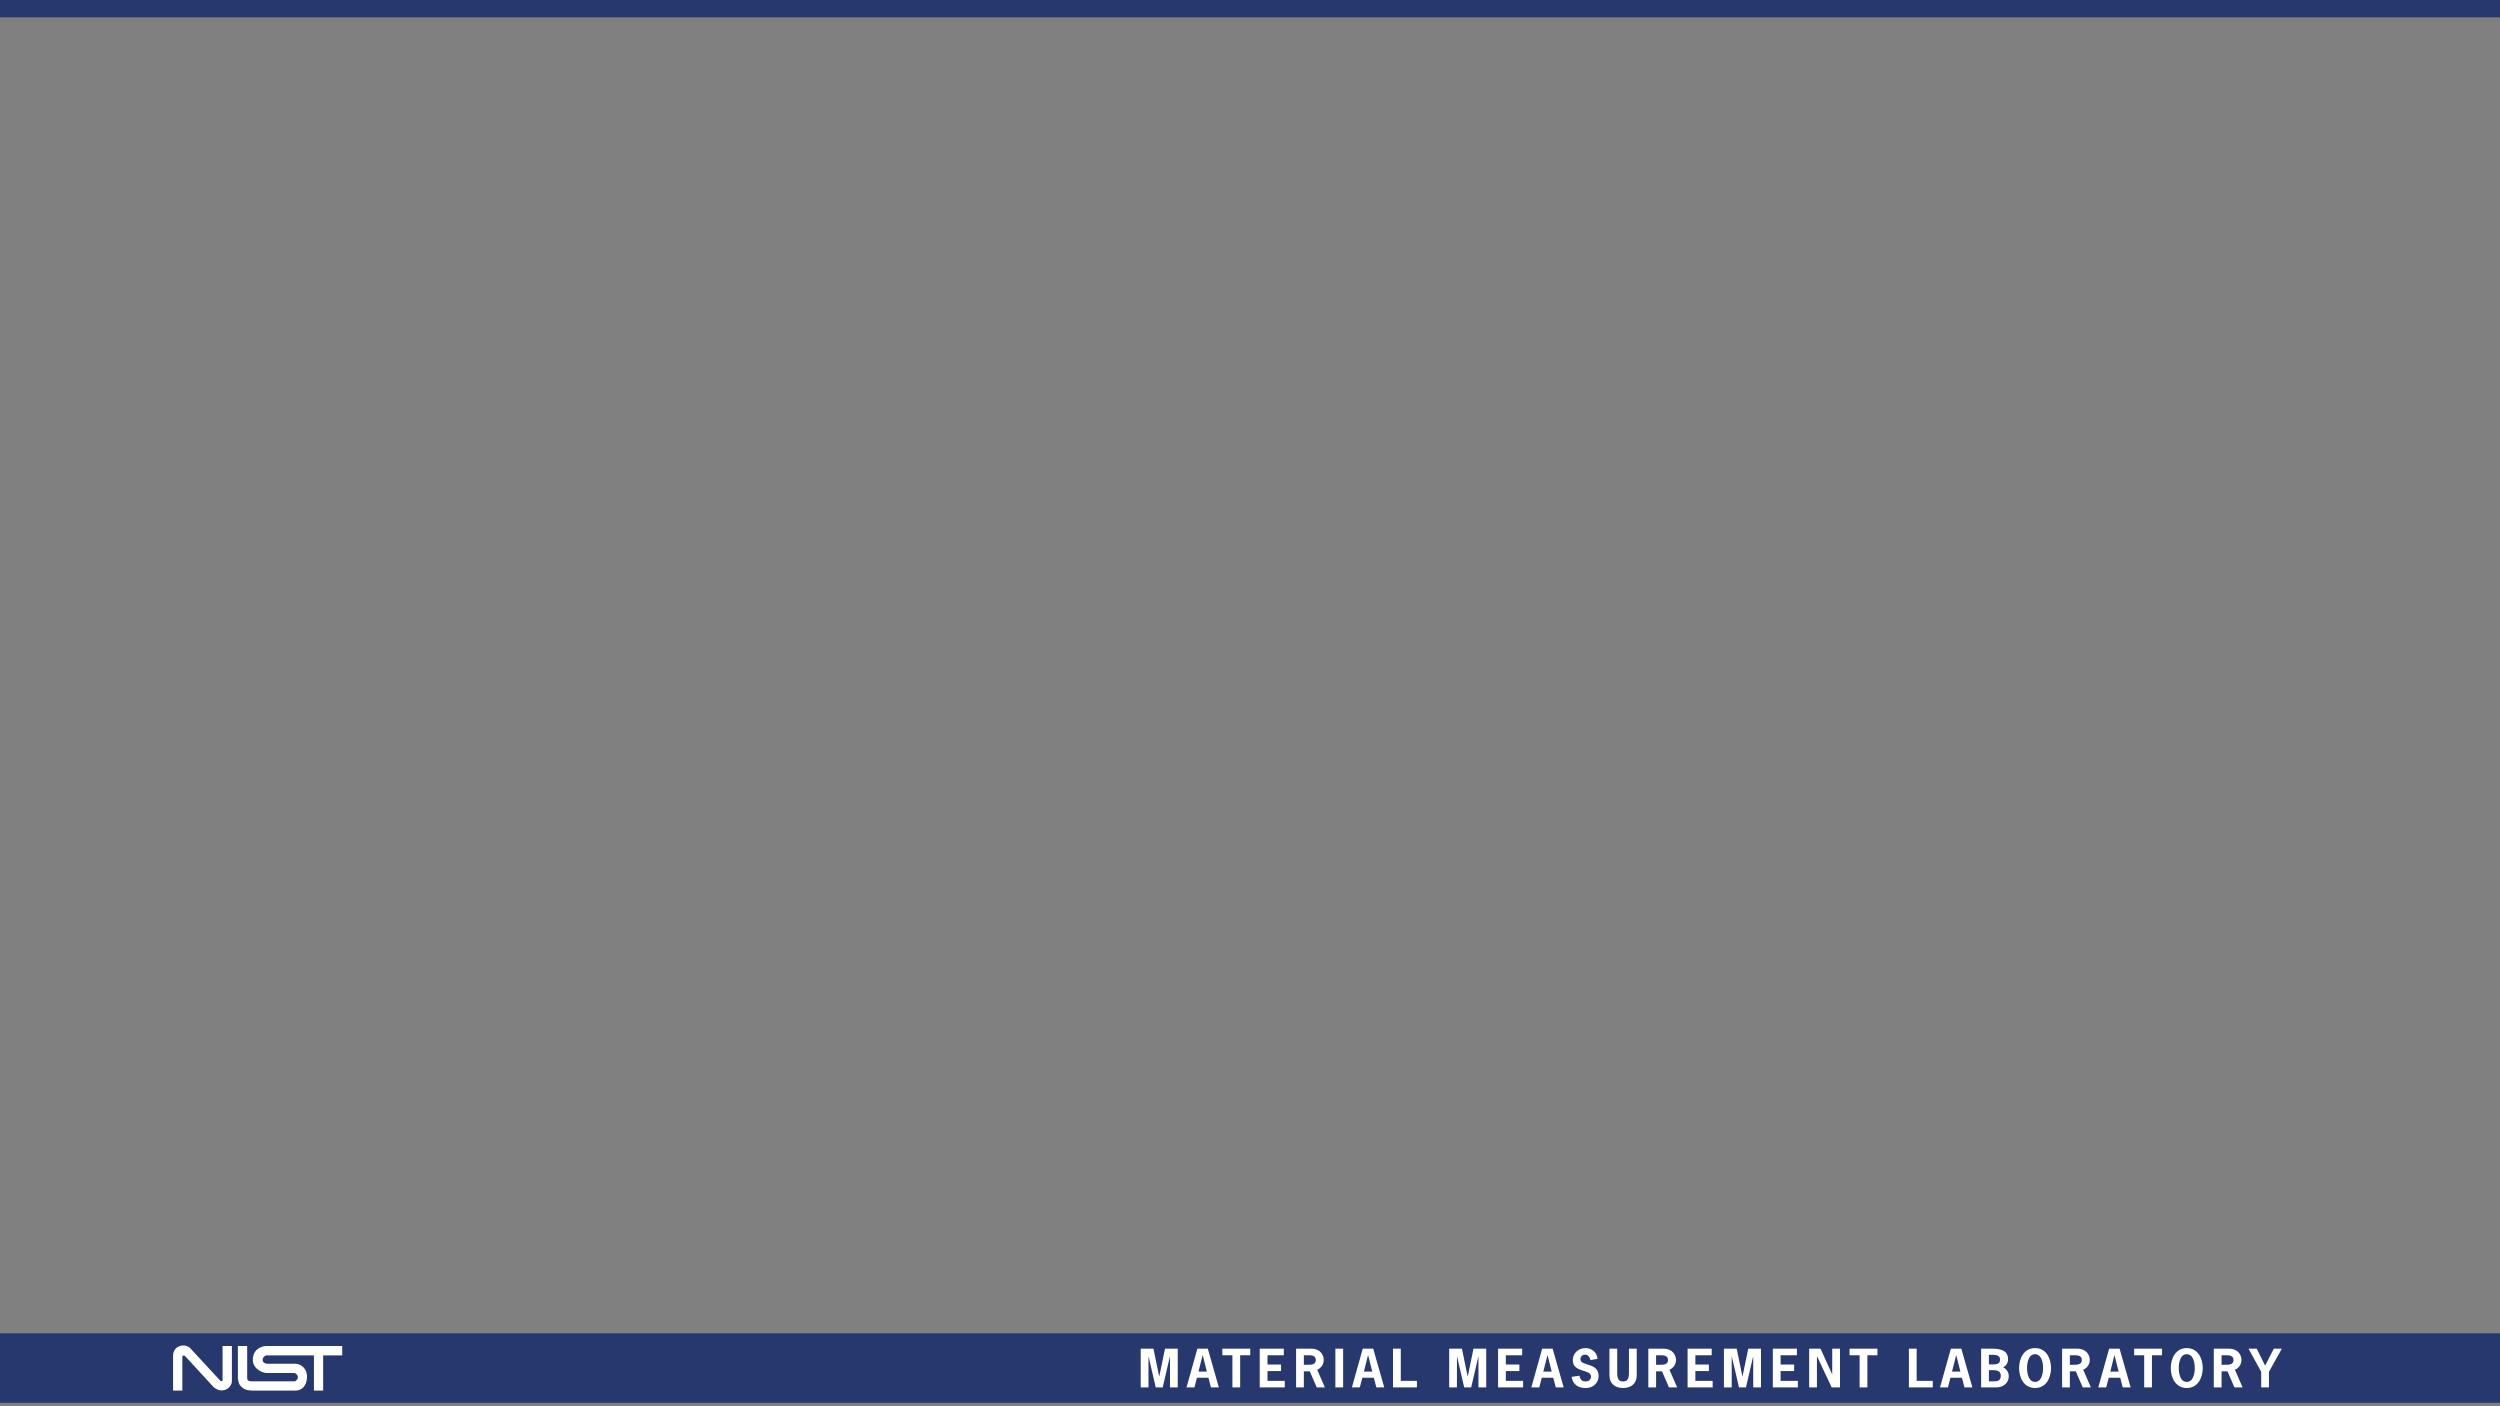 <?xml version="1.0" encoding="UTF-8" standalone="no"?>
<!-- Created with Inkscape (http://www.inkscape.org/) -->

<svg
   xmlns:dc="http://purl.org/dc/elements/1.1/"
   xmlns:cc="http://creativecommons.org/ns#"
   xmlns:rdf="http://www.w3.org/1999/02/22-rdf-syntax-ns#"
   xmlns:svg="http://www.w3.org/2000/svg"
   xmlns="http://www.w3.org/2000/svg"
   xmlns:sodipodi="http://sodipodi.sourceforge.net/DTD/sodipodi-0.dtd"
   xmlns:inkscape="http://www.inkscape.org/namespaces/inkscape"
   width="16in"
   height="9in"
   viewBox="0 0 1440 810"
   id="svg9568"
   version="1.1"
   inkscape:version="0.91 r13725"
   sodipodi:docname="nist_general_background.svg">
  <rect x="0" y="0" width="1440" height="810" fill="#808080" stroke="none"/>
  <defs
     id="defs9570">
    <clipPath
       clipPathUnits="userSpaceOnUse"
       id="clipPath11194">
      <path
         d="m 0,0 946.215,0 0,386.91 L 0,386.91 0,0 Z"
         id="path11196" />
    </clipPath>
    <clipPath
       clipPathUnits="userSpaceOnUse"
       id="clipPath8966">
      <path
         d="m 0,0 2521.2,0 0,88.231 L 0,88.231 0,0 Z"
         id="path8968" />
    </clipPath>
  </defs>
  <sodipodi:namedview
     id="base"
     pagecolor="#ffffff"
     bordercolor="#666666"
     borderopacity="1.0"
     inkscape:pageopacity="0.0"
     inkscape:pageshadow="2"
     inkscape:zoom="0.49497475"
     inkscape:cx="349.28142"
     inkscape:cy="289.24408"
     inkscape:document-units="px"
     inkscape:current-layer="layer1"
     showgrid="false"
     units="in"
     inkscape:snap-bbox="true"
     inkscape:bbox-nodes="true"
     inkscape:bbox-paths="true"
     inkscape:snap-page="true"
     inkscape:snap-global="true"
     inkscape:window-width="1920"
     inkscape:window-height="1137"
     inkscape:window-x="-8"
     inkscape:window-y="-8"
     inkscape:window-maximized="1" />
  <g
     inkscape:label="Layer 1"
     inkscape:groupmode="layer"
     id="layer1"
     transform="translate(0,-242.362)">
    <rect
       style="opacity:1;fill:#26386d;fill-opacity:1;stroke:none;stroke-width:5;stroke-miterlimit:4;stroke-dasharray:none;stroke-opacity:1"
       id="rect10116"
       width="1440"
       height="10"
       x="0"
       y="242.362" />
    <rect
       style="opacity:1;fill:#26386d;fill-opacity:1;stroke:none;stroke-width:5;stroke-miterlimit:4;stroke-dasharray:none;stroke-opacity:1"
       id="rect10116-9"
       width="1440"
       height="40"
       x="0"
       y="1010.362" />
    <g
       id="g4144"
       transform="matrix(1.021,0,0,-1.021,61.619,1091.868)">
      <g
         id="g4146"
         transform="scale(0.1,0.1)">
        <path
           d="m 425.094,475.242 -52.067,0 0,201.028 c 0,-0.231 0,37.929 38.094,50.64 34.359,11.024 57.336,-11.18 57.371,-11.113 L 640.129,530.191 c 8.617,-5.324 12.121,0.219 12.039,5.317 l 0,191.402 52.543,0 0,-199.605 c -0.231,-16.992 -14.285,-38.082 -34.215,-46.301 -20.433,-7.93 -42.855,-7.863 -69.422,14.48 L 440.523,669.988 c -4.218,4.559 -15.253,5.051 -15.429,-3.851 l 0,-190.895"
           style="fill:#ffffff;fill-opacity:1;fill-rule:nonzero;stroke:none"
           id="path4278"
           inkscape:connector-curvature="0" />
        <path
           d="m 738.473,726.91 52.543,0 0,-180.34 c -0.161,-19.187 15.886,-19.187 31.82,-19.265 l 233.334,0 c 9.73,0.078 20.8,11.547 20.73,23.125 0.07,12.019 -11.19,24.164 -21.69,24.113 l -151.87,0 c -26.121,-0.953 -80.348,23.156 -80.504,74.266 0.156,62.367 51.394,76.445 74.742,78.101 l 429.552,0 0,-53.039 -107.54,0 0,-198.629 -52.04,0 0,198.629 -263.253,0 c -25.067,2.168 -43.125,-41.019 -1.926,-47.266 l 161.509,0 c 24.27,0.227 64.43,-20.894 64.59,-73.277 -0.16,-53.051 -31.27,-78.168 -64.59,-78.086 l -238.638,0 c -39.418,-0.082 -53.547,8.887 -67.5,22.168 -12.929,12.774 -15.097,19.942 -19.269,46.285 l 0,183.215"
           style="fill:#ffffff;fill-opacity:1;fill-rule:nonzero;stroke:none"
           id="path4280"
           inkscape:connector-curvature="0" />
      </g>
    </g>
    <g
       id="g8958"
       transform="matrix(2.607,0,0,-2.607,657.046,1041.862)">
      <g
         id="g8960"
         transform="scale(0.1,0.1)"
         style="fill:#ffffff">
        <g
           id="g8962"
           style="fill:#ffffff">
          <g
             id="g8964"
             clip-path="url(#clipPath8966)"
             style="fill:#ffffff">
            <path
               d="m 53.688,86.91 28.164,0 0,-85.594 -17.164,0 0,68.211 -0.219,0 -15.84,-68.211 -15.406,0 -15.84,68.211 -0.219,0 0,-68.211 -17.164,0 0,85.594 28.164,0 12.652,-61.387 0.219,0 12.652,61.387"
               style="fill:#ffffff;fill-opacity:1;fill-rule:nonzero;stroke:none"
               id="path8970"
               inkscape:connector-curvature="0" />
            <path
               d="m 137.172,72.168 -0.438,0 -9.019,-35.863 18.48,0 -9.023,35.863 z m 35.539,-70.852 -17.492,0 -5.614,21.457 -25.304,0 -5.61,-21.457 -17.492,0 23.989,85.594 23.097,0 24.426,-85.594"
               style="fill:#ffffff;fill-opacity:1;fill-rule:nonzero;stroke:none"
               id="path8972"
               inkscape:connector-curvature="0" />
            <path
               d="m 242.004,72.387 -22.231,0 0,-71.07 -17.156,0 0,71.07 -22.226,0 0,14.524 61.613,0 0,-14.524"
               style="fill:#ffffff;fill-opacity:1;fill-rule:nonzero;stroke:none"
               id="path8974"
               inkscape:connector-curvature="0" />
            <path
               d="m 316.254,72.387 -36.082,0 0,-20.465 29.922,0 0,-14.52 -29.922,0 0,-21.562 38.172,0 0,-14.523 -55.336,0 0,85.594 53.246,0 0,-14.524"
               style="fill:#ffffff;fill-opacity:1;fill-rule:nonzero;stroke:none"
               id="path8976"
               inkscape:connector-curvature="0" />
            <path
               d="m 367.953,51.375 c 7.481,0 18.922,-0.438 18.922,10.23 0,11.773 -11.555,10.781 -20.023,10.781 l -6.379,0 0,-21.012 7.48,0 z m 9.133,35.535 c 19.691,0 27.391,-14.082 27.391,-24.973 0,-9.348 -5.829,-18.039 -14.52,-21.562 l 17.051,-39.059 -18.043,0 -15.402,35.539 -13.09,0 0,-35.539 -17.16,0 0,85.594 33.773,0"
               style="fill:#ffffff;fill-opacity:1;fill-rule:nonzero;stroke:none"
               id="path8978"
               inkscape:connector-curvature="0" />
            <path
               d="m 430.098,1.316 17.164,0 0,85.594 -17.164,0 0,-85.594 z"
               style="fill:#ffffff;fill-opacity:1;fill-rule:nonzero;stroke:none"
               id="path8980"
               inkscape:connector-curvature="0" />
            <path
               d="m 502.59,72.168 -0.442,0 -9.019,-35.863 18.48,0 -9.019,35.863 z m 35.535,-70.852 -17.488,0 -5.614,21.457 -25.304,0 -5.614,-21.457 -17.488,0 23.985,85.594 23.097,0 24.426,-85.594"
               style="fill:#ffffff;fill-opacity:1;fill-rule:nonzero;stroke:none"
               id="path8982"
               inkscape:connector-curvature="0" />
            <path
               d="m 574.633,15.84 35.644,0 0,-14.523 -52.804,0 0,85.594 17.16,0 0,-71.07"
               style="fill:#ffffff;fill-opacity:1;fill-rule:nonzero;stroke:none"
               id="path8984"
               inkscape:connector-curvature="0" />
            <path
               d="m 735.238,86.91 28.164,0 0,-85.594 -17.164,0 0,68.211 -0.218,0 -15.84,-68.211 -15.407,0 -15.835,68.211 -0.223,0 0,-68.211 -17.16,0 0,85.594 28.164,0 12.648,-61.387 0.223,0 12.648,61.387"
               style="fill:#ffffff;fill-opacity:1;fill-rule:nonzero;stroke:none"
               id="path8986"
               inkscape:connector-curvature="0" />
            <path
               d="m 842.816,72.387 -36.082,0 0,-20.465 29.922,0 0,-14.52 -29.922,0 0,-21.562 38.172,0 0,-14.523 -55.336,0 0,85.594 53.246,0 0,-14.524"
               style="fill:#ffffff;fill-opacity:1;fill-rule:nonzero;stroke:none"
               id="path8988"
               inkscape:connector-curvature="0" />
            <path
               d="m 899.023,72.168 -0.437,0 -9.02,-35.863 18.481,0 -9.024,35.863 z m 35.54,-70.852 -17.493,0 -5.609,21.457 -25.309,0 -5.609,-21.457 -17.492,0 23.984,85.594 23.102,0 24.426,-85.594"
               style="fill:#ffffff;fill-opacity:1;fill-rule:nonzero;stroke:none"
               id="path8990"
               inkscape:connector-curvature="0" />
            <path
               d="m 993.848,61.719 c -1.653,5.938 -4.953,11.992 -11.883,11.992 -5.613,0 -10.449,-4.074 -10.449,-9.902 0,-16.836 40.264,-5.832 40.264,-37.734 C 1011.78,15.621 1003.86,0 982.734,0 966.449,0 954.68,7.918 952.043,24.645 l 17.16,2.527 c 1.539,-7.258 5.277,-12.649 13.418,-12.649 6.715,0 12.324,3.52 12.324,10.887 0,17.164 -40.265,7.262 -40.265,36.414 0,15.406 12.98,26.406 27.836,26.406 14.519,0 25.414,-9.348 26.844,-23.762 l -15.512,-2.75"
               style="fill:#ffffff;fill-opacity:1;fill-rule:nonzero;stroke:none"
               id="path8992"
               inkscape:connector-curvature="0" />
            <path
               d="m 1095.92,86.91 0,-59.184 C 1095.92,10.117 1083.82,0 1065.79,0 c -18.05,0 -30.15,10.117 -30.15,27.727 l 0,59.184 17.16,0 0,-53.688 c 0,-14.301 4.29,-18.699 12.99,-18.699 8.69,0 12.97,4.399 12.97,18.699 l 0,53.688 17.16,0"
               style="fill:#ffffff;fill-opacity:1;fill-rule:nonzero;stroke:none"
               id="path8994"
               inkscape:connector-curvature="0" />
            <path
               d="m 1146.19,51.375 c 7.48,0 18.92,-0.438 18.92,10.23 0,11.773 -11.55,10.781 -20.03,10.781 l -6.37,0 0,-21.012 7.48,0 z m 9.13,35.535 c 19.68,0 27.39,-14.082 27.39,-24.973 0,-9.348 -5.83,-18.039 -14.52,-21.562 l 17.05,-39.059 -18.04,0 -15.41,35.539 -13.08,0 0,-35.539 -17.17,0 0,85.594 33.78,0"
               style="fill:#ffffff;fill-opacity:1;fill-rule:nonzero;stroke:none"
               id="path8996"
               inkscape:connector-curvature="0" />
            <path
               d="m 1261.59,72.387 -36.09,0 0,-20.465 29.92,0 0,-14.52 -29.92,0 0,-21.562 38.18,0 0,-14.523 -55.35,0 0,85.594 53.26,0 0,-14.524"
               style="fill:#ffffff;fill-opacity:1;fill-rule:nonzero;stroke:none"
               id="path8998"
               inkscape:connector-curvature="0" />
            <path
               d="m 1342.31,86.91 28.17,0 0,-85.594 -17.15,0 0,68.211 -0.23,0 -15.84,-68.211 -15.39,0 -15.86,68.211 -0.22,0 0,-68.211 -17.17,0 0,85.594 28.17,0 12.65,-61.387 0.22,0 12.65,61.387"
               style="fill:#ffffff;fill-opacity:1;fill-rule:nonzero;stroke:none"
               id="path9000"
               inkscape:connector-curvature="0" />
            <path
               d="m 1449.89,72.387 -36.07,0 0,-20.465 29.92,0 0,-14.52 -29.92,0 0,-21.562 38.16,0 0,-14.523 -55.33,0 0,85.594 53.24,0 0,-14.524"
               style="fill:#ffffff;fill-opacity:1;fill-rule:nonzero;stroke:none"
               id="path9002"
               inkscape:connector-curvature="0" />
            <path
               d="m 1502.04,86.91 25.63,-56.438 0.21,0 0,56.438 17.17,0 0,-85.594 -18.38,0 -32.34,68.762 -0.22,0 0,-68.762 -17.17,0 0,85.594 25.1,0"
               style="fill:#ffffff;fill-opacity:1;fill-rule:nonzero;stroke:none"
               id="path9004"
               inkscape:connector-curvature="0" />
            <path
               d="m 1627.76,72.387 -22.22,0 0,-71.07 -17.15,0 0,71.07 -22.23,0 0,14.524 61.6,0 0,-14.524"
               style="fill:#ffffff;fill-opacity:1;fill-rule:nonzero;stroke:none"
               id="path9006"
               inkscape:connector-curvature="0" />
            <path
               d="m 1714.44,15.84 35.65,0 0,-14.523 -52.81,0 0,85.594 17.16,0 0,-71.07"
               style="fill:#ffffff;fill-opacity:1;fill-rule:nonzero;stroke:none"
               id="path9008"
               inkscape:connector-curvature="0" />
            <path
               d="m 1802,72.168 -0.43,0 -9.02,-35.863 18.48,0 -9.03,35.863 z m 35.55,-70.852 -17.5,0 -5.61,21.457 -25.31,0 -5.6,-21.457 -17.5,0 23.98,85.594 23.11,0 24.43,-85.594"
               style="fill:#ffffff;fill-opacity:1;fill-rule:nonzero;stroke:none"
               id="path9010"
               inkscape:connector-curvature="0" />
            <path
               d="m 1885.17,14.848 c 5.15,0 15.17,-0.66 15.17,12.324 0,11.66 -9.69,13.203 -26.29,11.992 l 0,-24.316 11.12,0 z m -11.12,37.297 c 12.64,0 24.63,-1.426 24.63,10.34 0,12.211 -12.54,10.895 -24.63,10.895 l 0,-21.234 z m -17.17,-50.828 0,85.594 24.65,0 c 27.72,0 34.77,-9.68 34.77,-23.543 0,-8.031 -3.87,-13.859 -10.78,-17.711 7.81,-3.742 12.42,-11.117 12.42,-19.695 0,-14.738 -11.99,-24.644 -27.62,-24.644 l -33.44,0"
               style="fill:#ffffff;fill-opacity:1;fill-rule:nonzero;stroke:none"
               id="path9012"
               inkscape:connector-curvature="0" />
            <path
               d="m 1958.31,44.117 c 0,-11.004 2.97,-30.586 17.72,-30.586 14.74,0 17.71,19.582 17.71,30.586 0,11 -2.97,30.578 -17.71,30.578 -14.75,0 -17.72,-19.578 -17.72,-30.578 z m 53.03,0 C 2011.34,22.555 2000.46,0 1976.03,0 c -24.42,0 -35.32,22.555 -35.32,44.117 0,21.562 10.9,44.113 35.32,44.113 24.43,0 35.31,-22.551 35.31,-44.113"
               style="fill:#ffffff;fill-opacity:1;fill-rule:nonzero;stroke:none"
               id="path9014"
               inkscape:connector-curvature="0" />
            <path
               d="m 2060.4,51.375 c 7.48,0 18.93,-0.438 18.93,10.23 0,11.773 -11.57,10.781 -20.04,10.781 l -6.37,0 0,-21.012 7.48,0 z m 9.12,35.535 c 19.69,0 27.4,-14.082 27.4,-24.973 0,-9.348 -5.84,-18.039 -14.53,-21.562 l 17.05,-39.059 -18.02,0 -15.41,35.539 -13.09,0 0,-35.539 -17.17,0 0,85.594 33.77,0"
               style="fill:#ffffff;fill-opacity:1;fill-rule:nonzero;stroke:none"
               id="path9016"
               inkscape:connector-curvature="0" />
            <path
               d="m 2151.69,72.168 -0.43,0 -9.02,-35.863 18.47,0 -9.02,35.863 z m 35.55,-70.852 -17.5,0 -5.61,21.457 -25.31,0 -5.61,-21.457 -17.5,0 23.99,85.594 23.1,0 24.44,-85.594"
               style="fill:#ffffff;fill-opacity:1;fill-rule:nonzero;stroke:none"
               id="path9018"
               inkscape:connector-curvature="0" />
            <path
               d="m 2256.53,72.387 -22.22,0 0,-71.07 -17.17,0 0,71.07 -22.23,0 0,14.524 61.62,0 0,-14.524"
               style="fill:#ffffff;fill-opacity:1;fill-rule:nonzero;stroke:none"
               id="path9020"
               inkscape:connector-curvature="0" />
            <path
               d="m 2293.49,44.117 c 0,-11.004 2.97,-30.586 17.71,-30.586 14.73,0 17.7,19.582 17.7,30.586 0,11 -2.97,30.578 -17.7,30.578 -14.74,0 -17.71,-19.578 -17.71,-30.578 z m 53.02,0 C 2346.51,22.555 2335.62,0 2311.2,0 c -24.43,0 -35.33,22.555 -35.33,44.117 0,21.562 10.9,44.113 35.33,44.113 24.42,0 35.31,-22.551 35.31,-44.113"
               style="fill:#ffffff;fill-opacity:1;fill-rule:nonzero;stroke:none"
               id="path9022"
               inkscape:connector-curvature="0" />
            <path
               d="m 2395.56,51.375 c 7.48,0 18.92,-0.438 18.92,10.23 0,11.773 -11.54,10.781 -20.02,10.781 l -6.38,0 0,-21.012 7.48,0 z m 9.14,35.535 c 19.68,0 27.38,-14.082 27.38,-24.973 0,-9.348 -5.82,-18.039 -14.51,-21.562 l 17.05,-39.059 -18.05,0 -15.41,35.539 -13.08,0 0,-35.539 -17.17,0 0,85.594 33.79,0"
               style="fill:#ffffff;fill-opacity:1;fill-rule:nonzero;stroke:none"
               id="path9024"
               inkscape:connector-curvature="0" />
            <path
               d="m 2492.8,35.863 0,-34.547 -17.15,0 0,34.547 -28.06,51.047 18.26,0 18.5,-37.625 19.14,37.625 17.71,0 -28.4,-51.047"
               style="fill:#ffffff;fill-opacity:1;fill-rule:nonzero;stroke:none"
               id="path9026"
               inkscape:connector-curvature="0" />
          </g>
        </g>
      </g>
    </g>
  </g>
</svg>
